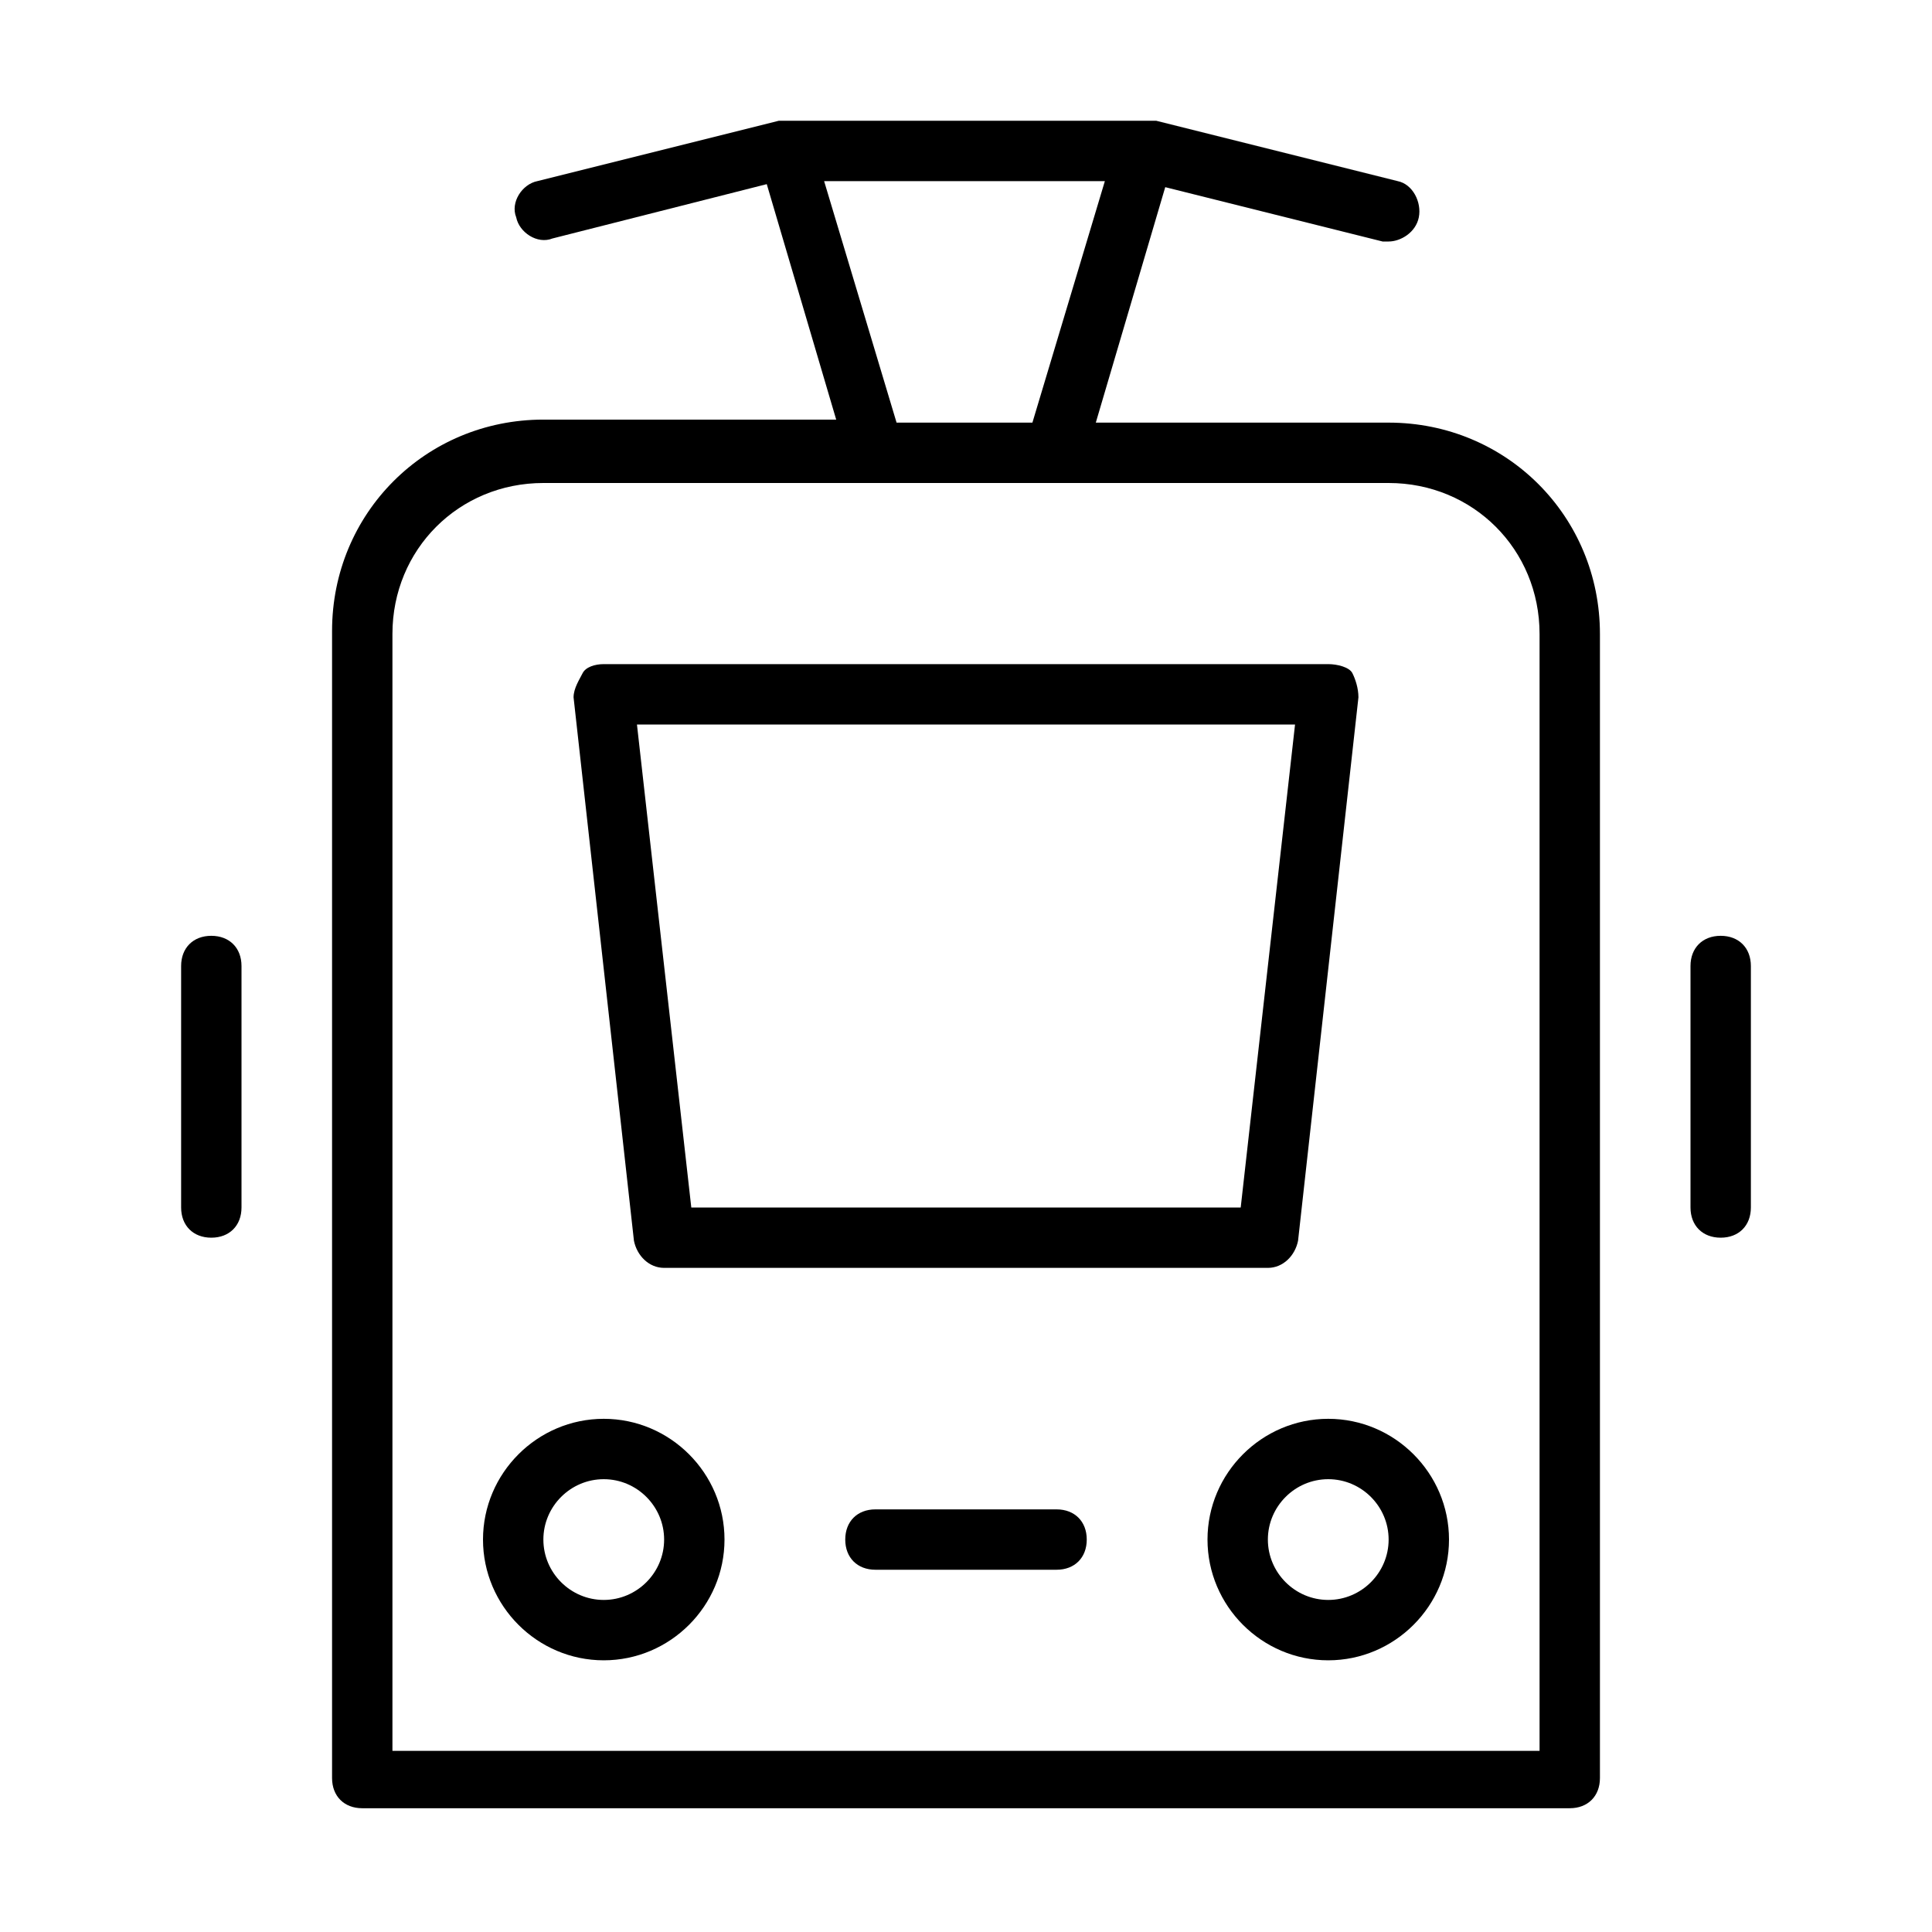 <?xml version="1.0" encoding="utf-8"?>
<!-- Generator: Adobe Illustrator 19.1.0, SVG Export Plug-In . SVG Version: 6.00 Build 0)  -->
<!DOCTYPE svg PUBLIC "-//W3C//DTD SVG 1.1//EN" "http://www.w3.org/Graphics/SVG/1.1/DTD/svg11.dtd">
<svg version="1.1" id="Layer_1" xmlns="http://www.w3.org/2000/svg" xmlns:xlink="http://www.w3.org/1999/xlink" x="0px" y="0px"
	 width="64px" height="64px" viewBox="0 0 64 64" enable-background="new 0 0 64 64" xml:space="preserve">
<path d="M7,31c-0.6,0-1,0.4-1,1v8c0,0.6,0.4,1,1,1s1-0.4,1-1v-8C8,31.4,7.6,31,7,31z"/>
<path d="M57,31c-0.6,0-1,0.4-1,1v8c0,0.6,0.4,1,1,1s1-0.4,1-1v-8C58,31.4,57.6,31,57,31z"/>
<path d="M46,14h-9.7l2.3-7.8L45.8,8c0.1,0,0.2,0,0.2,0c0.4,0,0.9-0.3,1-0.8c0.1-0.5-0.2-1.1-0.7-1.2l-8-2c-0.1,0-0.2,0-0.2,0H26
	c-0.1,0-0.2,0-0.2,0l-8,2c-0.5,0.1-0.9,0.7-0.7,1.2c0.1,0.5,0.7,0.9,1.2,0.7l7.1-1.8l2.3,7.8H18c-3.9,0-7,3.1-7,7v38
	c0,0.6,0.4,1,1,1h40c0.6,0,1-0.4,1-1V21C53,17.1,49.9,14,46,14z M27.3,6h9.3l-2.4,8h-4.5L27.3,6z M51,58H13V21c0-2.8,2.2-5,5-5h11
	c0,0,0,0,0,0c0,0,0,0,0,0h6c0,0,0,0,0,0c0,0,0,0,0,0h11c2.8,0,5,2.2,5,5V58z"/>
<path d="M22,42h20c0.5,0,0.9-0.4,1-0.9l2-18c0-0.3-0.1-0.6-0.2-0.8S44.3,22,44,22H20c-0.3,0-0.6,0.1-0.7,0.3S19,22.8,19,23.1l2,18
	C21.1,41.6,21.5,42,22,42z M42.9,24l-1.8,16H22.9l-1.8-16H42.9z"/>
<path d="M20,47c-2.2,0-4,1.8-4,4s1.8,4,4,4s4-1.8,4-4S22.2,47,20,47z M20,53c-1.1,0-2-0.9-2-2s0.9-2,2-2s2,0.9,2,2S21.1,53,20,53z"
	/>
<path d="M44,47c-2.2,0-4,1.8-4,4s1.8,4,4,4s4-1.8,4-4S46.2,47,44,47z M44,53c-1.1,0-2-0.9-2-2s0.9-2,2-2s2,0.9,2,2S45.1,53,44,53z"
	/>
<path d="M35,50h-6c-0.6,0-1,0.4-1,1s0.4,1,1,1h6c0.6,0,1-0.4,1-1S35.6,50,35,50z"/>
</svg>
